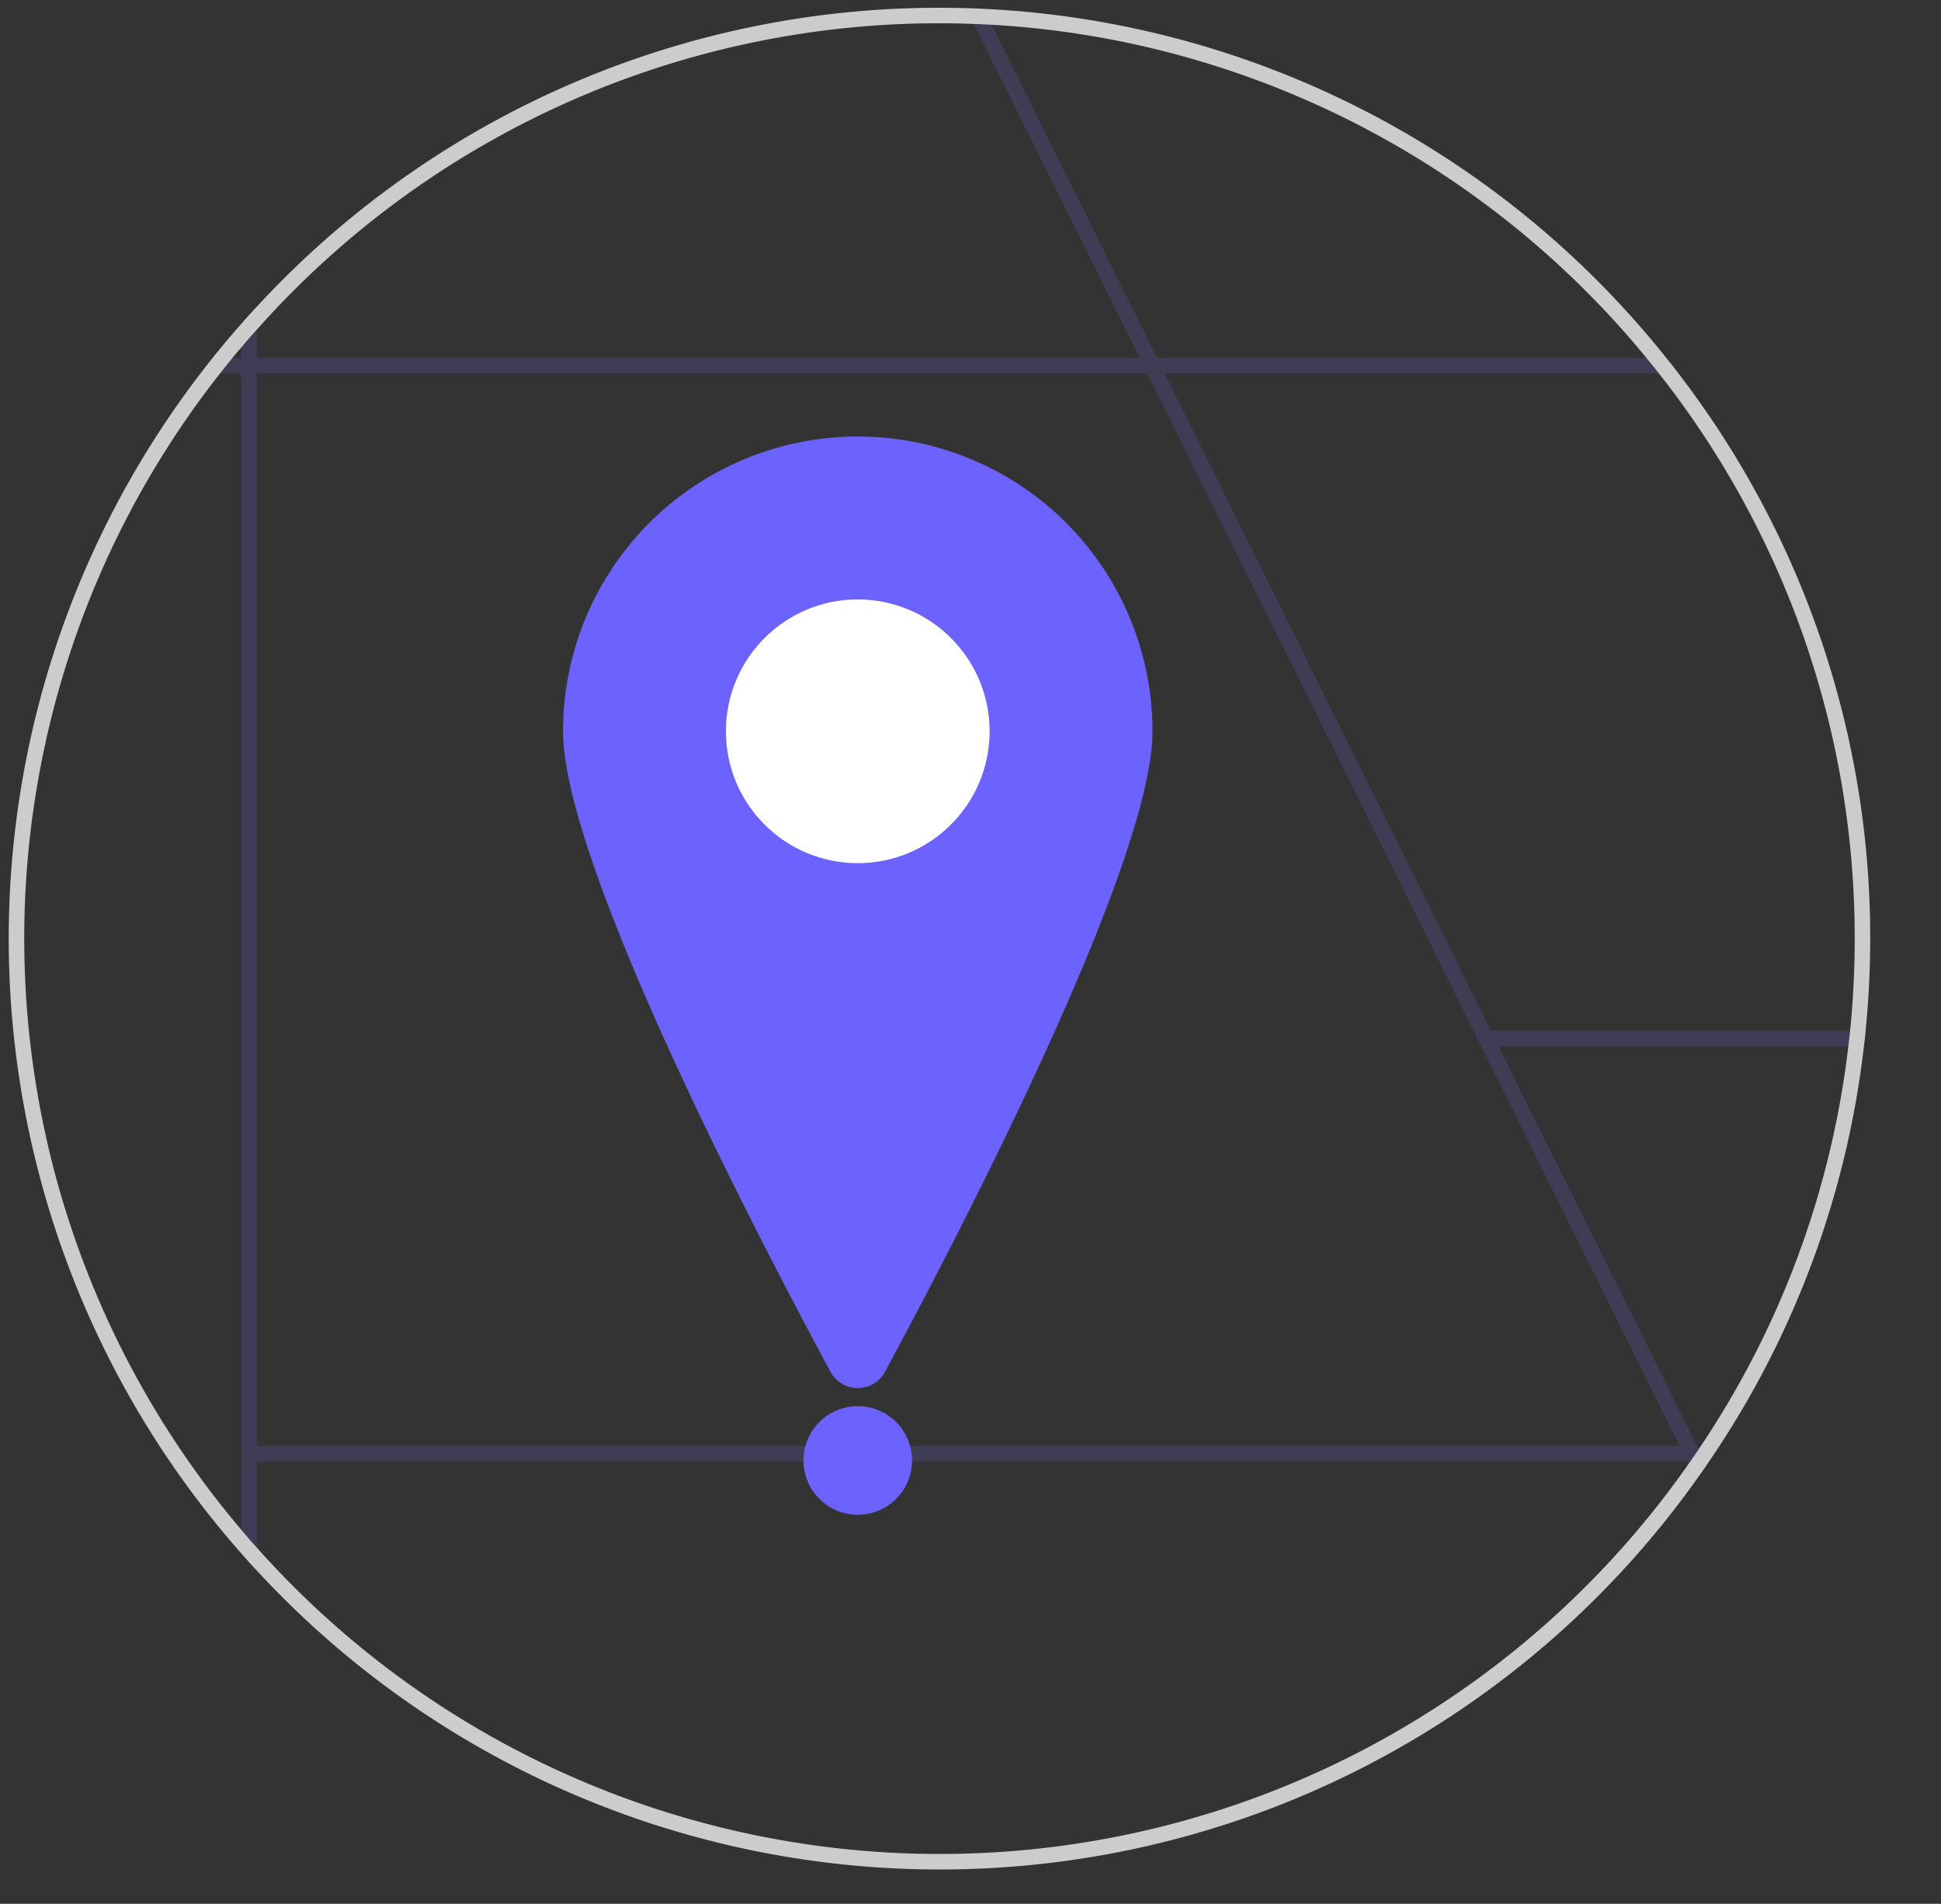<svg width="250.253" height="245.423" xmlns="http://www.w3.org/2000/svg" data-name="Layer 1">
 <rect width="100%" height="100%" fill="#333333" stroke="none"/>
 <g>
  <title>Layer 1</title>
  <path id="svg_1" fill="#3f3d56" d="m220.026,188.88c-0.43,0.63 -0.87,1.25 -1.31,1.87l-1.01,-2.03l-0.16,-0.33l-1,-2l-25.46,-51.31l-0.01,-0.01l-43.16,-86.94l0,-0.01l-0.99,-1.99l0,-0.01l-21.36,-43.03l-1.01,-2.04q1.14,0.03 2.28,0.09l1.02,2.05l21.3,42.93l0.01,0.01l0.99,1.99l0,0.01l42.06,84.73l0,0.01l0.99,1.99l0,0.01l25.46,51.27l0.34,0.69l1.02,2.05z"/>
  <path id="svg_2" fill="#3f3d56" d="m216.396,48.13l-190.54,0c0.51,-0.67 1.03,-1.34 1.57,-2l187.4,0c0.54,0.66 1.06,1.33 1.57,2z"/>
  <path id="svg_3" fill="#3f3d56" d="m240.537,132.87c-0.06,0.67 -0.13,1.34 -0.22,2l-48.81,0l0,-2l49.03,0z"/>
  <path id="svg_4" fill="#3f3d56" d="m33.106,39.54l0,162.92c-0.69,-0.73 -1.35,-1.47 -2,-2.21l0,-158.5c0.65,-0.74 1.31,-1.48 2,-2.21z"/>
  <rect id="svg_5" fill="#3f3d56" height="2" width="186.062" y="186.389" x="32.107"/>
  <path id="svg_6" fill="#6c63ff" d="m148.591,94.272c0,17.046 -25.068,65.114 -34.483,82.566a3.994,3.994 0 0 1 -7.034,0c-9.415,-17.452 -34.483,-65.521 -34.483,-82.566a38,38 0 0 1 76,0z"/>
  <circle id="svg_7" fill="#fff" r="17" cy="94.272" cx="110.591"/>
  <circle id="svg_8" fill="#6c63ff" r="7" cy="188.272" cx="110.591"/>
  <path id="svg_10" fill="#f2f2f2" d="m241.267,690.17l-0.07,0.35l-0.02,0.08c0,-0.03 -0.01,-0.05 -0.01,-0.08c-0.02,-0.13 -0.03,-0.26 -0.05,-0.39c0.05,0.01 0.1,0.03 0.15,0.04z"/>
  <path id="svg_12" fill="#fff" d="m232.626,693.02c-0.67,-1.05 -1.34,-2.09 -2,-3.14c-0.57,-0.89 -1.13,-1.78 -1.69,-2.67c-0.14,-0.22 -0.28,-0.43 -0.4,-0.65q2.76,0.855 5.54,1.64c0.15,0.25 0.31,0.51 0.48,0.76c0.45,0.71 0.9,1.43 1.36,2.14c0.07,0.12 0.13,0.23 0.18,0.34c0.79,1.93 -2.22,3.52 -3.47,1.58z"/>
  <path id="svg_14" fill="#f2f2f2" d="m226.146,690.99c-0.05,-0.07 -0.1,-0.15 -0.15,-0.22c0.03,-0.01 0.05,-0.01 0.08,-0.02l0.07,0.24z"/>
  <path id="svg_17" fill="#f2f2f2" d="m558.986,690.17l0.07,0.35l0.02,0.08c0,-0.03 0.01,-0.05 0.01,-0.08c0.02,-0.13 0.03,-0.26 0.05,-0.39c-0.05,0.01 -0.1,0.03 -0.15,0.04z"/>
  <path id="svg_19" fill="#fff" d="m567.626,693.02c0.67,-1.05 1.34,-2.09 2,-3.14c0.57,-0.89 1.13,-1.78 1.69,-2.67c0.14,-0.22 0.28,-0.43 0.4,-0.65q-2.76,0.855 -5.54,1.64c-0.15,0.25 -0.31,0.51 -0.48,0.76c-0.45,0.71 -0.9,1.43 -1.36,2.14c-0.07,0.12 -0.13,0.23 -0.18,0.34c-0.79,1.93 2.22,3.52 3.47,1.58z"/>
  <path id="svg_21" fill="#f2f2f2" d="m574.106,690.99c0.05,-0.07 0.1,-0.15 0.15,-0.22c-0.03,-0.01 -0.05,-0.01 -0.08,-0.02l-0.07,0.24z"/>
  <path id="svg_50" fill="#ccc" d="m217.936,188.39l0.23,0l0,-0.33a3.288,3.288 0 0 1 -0.23,0.33zm-1.54,-140.26c-0.51,-0.67 -1.03,-1.34 -1.57,-2a119.782,119.782 0 0 0 -87.99,-44.99q-1.14,-0.06 -2.28,-0.09c-1.14,-0.03 -2.28,-0.05 -3.43,-0.05a119.637,119.637 0 0 0 -88.02,38.54c-0.69,0.73 -1.35,1.47 -2,2.21q-1.905,2.145 -3.68,4.38c-0.54,0.66 -1.06,1.33 -1.57,2a119.731,119.731 0 0 0 5.25,152.12c0.65,0.74 1.31,1.48 2,2.21a119.84,119.84 0 0 0 185.61,-11.71c0.44,-0.62 0.88,-1.24 1.31,-1.87a119.039,119.039 0 0 0 20.29,-54.01c0.09,-0.66 0.16,-1.33 0.22,-2q0.584,-5.85 0.59,-11.87a119.319,119.319 0 0 0 -24.73,-72.87l0,0zm21.91,86.74a116.95,116.95 0 0 1 -19.3,51.96q-0.405,0.615 -0.84,1.23a3.288,3.288 0 0 1 -0.23,0.33c-0.07,0.11 -0.15,0.22 -0.23,0.33a117.862,117.862 0 0 1 -184.6,10.78c-0.69,-0.76 -1.36,-1.52 -2,-2.3a117.762,117.762 0 0 1 -2.73,-149.07c0.53,-0.67 1.06,-1.34 1.61,-2c0.36,-0.45 0.73,-0.89 1.12,-1.33c0.64,-0.78 1.31,-1.54 2,-2.3a117.665,117.665 0 0 1 88.02,-39.5q2.235,0 4.44,0.09c0.77,0.02 1.53,0.06 2.29,0.1a117.849,117.849 0 0 1 84.41,42.94c0.55,0.66 1.08,1.33 1.61,2a117.392,117.392 0 0 1 25.25,72.87q0,6.015 -0.59,11.87c-0.07,0.67 -0.14,1.34 -0.23,2l0,0zm-20.37,53.52l0.23,0l0,-0.33a3.288,3.288 0 0 1 -0.23,0.33l0,0z"/>
 </g>

</svg>